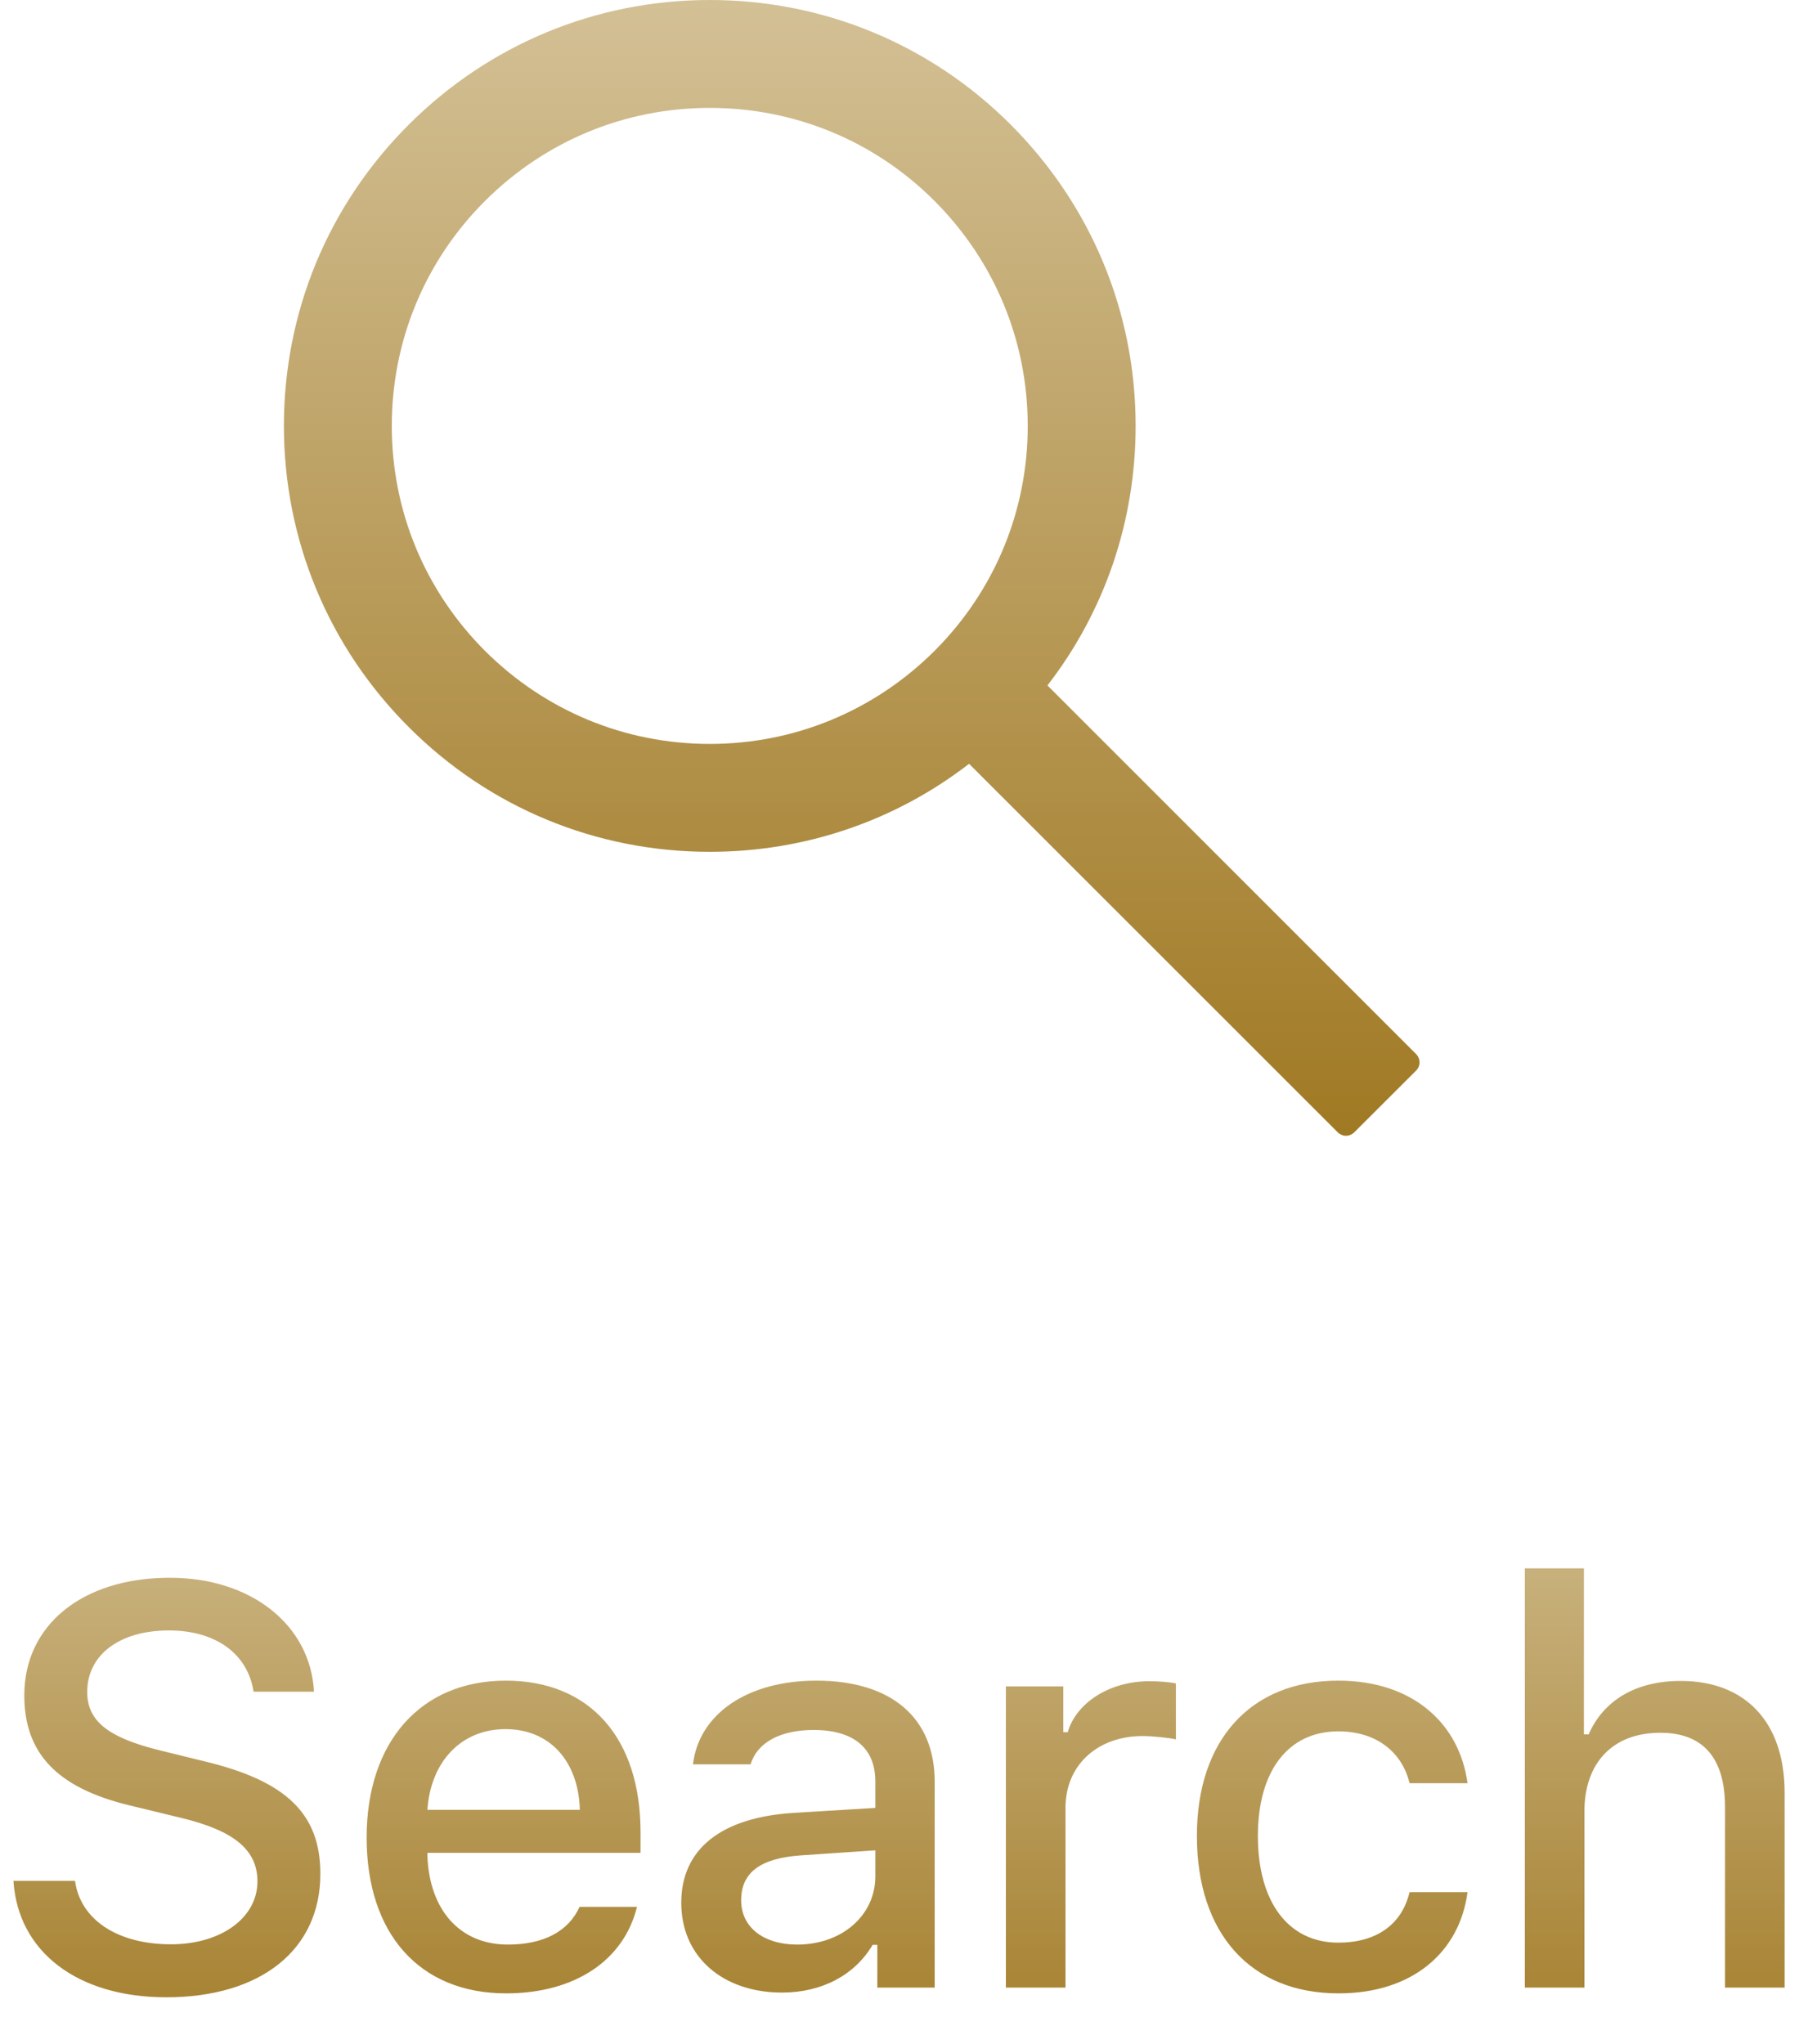 <svg width="32" height="36" viewBox="0 0 32 36" fill="none" xmlns="http://www.w3.org/2000/svg">
<path d="M24.94 18.562L18.447 12.07C19.455 10.768 20 9.175 20 7.5C20 5.495 19.217 3.615 17.802 2.197C16.387 0.78 14.502 0 12.5 0C10.498 0 8.612 0.782 7.197 2.197C5.78 3.612 5 5.495 5 7.5C5 9.502 5.782 11.387 7.197 12.802C8.612 14.22 10.495 15 12.5 15C14.175 15 15.765 14.455 17.067 13.45L23.56 19.94C23.579 19.959 23.602 19.974 23.626 19.984C23.651 19.995 23.678 20 23.705 20C23.732 20 23.759 19.995 23.783 19.984C23.808 19.974 23.831 19.959 23.85 19.94L24.94 18.852C24.959 18.833 24.974 18.811 24.984 18.786C24.995 18.761 25 18.734 25 18.707C25 18.68 24.995 18.654 24.984 18.629C24.974 18.604 24.959 18.581 24.94 18.562ZM16.46 11.46C15.4 12.517 13.995 13.1 12.5 13.1C11.005 13.1 9.6 12.517 8.54 11.46C7.482 10.4 6.9 8.995 6.9 7.5C6.9 6.005 7.482 4.597 8.54 3.54C9.6 2.482 11.005 1.9 12.5 1.9C13.995 1.9 15.402 2.48 16.46 3.54C17.517 4.6 18.1 6.005 18.1 7.5C18.1 8.995 17.517 10.402 16.46 11.46Z" fill="url(#paint0_linear)"/>
<path d="M0.237 33.12C0.315 34.37 1.365 35.171 2.928 35.171C4.598 35.171 5.642 34.331 5.642 32.998C5.642 31.943 5.047 31.362 3.601 31.016L2.825 30.825C1.907 30.601 1.536 30.308 1.536 29.795C1.536 29.136 2.112 28.711 2.976 28.711C3.797 28.711 4.363 29.121 4.466 29.79H5.53C5.467 28.613 4.422 27.783 2.991 27.783C1.453 27.783 0.428 28.613 0.428 29.854C0.428 30.879 1.009 31.484 2.283 31.792L3.191 32.012C4.124 32.236 4.534 32.578 4.534 33.13C4.534 33.774 3.89 34.238 3.011 34.238C2.068 34.238 1.414 33.804 1.321 33.12H0.237ZM10.207 33.579C10.012 34.009 9.577 34.243 8.943 34.243C8.103 34.243 7.561 33.638 7.527 32.676V32.627H11.281V32.266C11.281 30.605 10.388 29.595 8.908 29.595C7.409 29.595 6.457 30.674 6.457 32.358C6.457 34.053 7.39 35.102 8.913 35.102C10.129 35.102 10.988 34.517 11.218 33.579H10.207ZM8.903 30.449C9.68 30.449 10.188 31.011 10.212 31.87H7.527C7.585 31.016 8.127 30.449 8.903 30.449ZM13.771 35.088C14.469 35.088 15.05 34.785 15.368 34.248H15.451V35H16.461V31.372C16.461 30.259 15.709 29.595 14.376 29.595C13.17 29.595 12.311 30.176 12.204 31.069H13.219C13.336 30.684 13.742 30.464 14.328 30.464C15.045 30.464 15.416 30.791 15.416 31.372V31.836L13.976 31.924C12.711 32.002 11.998 32.554 11.998 33.506C11.998 34.473 12.745 35.088 13.771 35.088ZM14.039 34.243C13.468 34.243 13.053 33.955 13.053 33.462C13.053 32.978 13.385 32.72 14.118 32.671L15.416 32.583V33.042C15.416 33.726 14.831 34.243 14.039 34.243ZM17.715 35H18.765V31.831C18.765 31.084 19.327 30.571 20.123 30.571C20.308 30.571 20.621 30.605 20.709 30.63V29.644C20.596 29.619 20.396 29.605 20.24 29.605C19.547 29.605 18.956 29.98 18.804 30.503H18.726V29.697H17.715V35ZM25.845 31.401C25.708 30.371 24.902 29.595 23.569 29.595C22.021 29.595 21.079 30.645 21.079 32.329C21.079 34.048 22.026 35.102 23.574 35.102C24.888 35.102 25.708 34.365 25.845 33.32H24.824C24.687 33.897 24.233 34.209 23.569 34.209C22.695 34.209 22.153 33.501 22.153 32.329C22.153 31.182 22.69 30.488 23.569 30.488C24.272 30.488 24.702 30.884 24.824 31.401H25.845ZM26.855 35H27.904V31.895C27.904 31.064 28.383 30.513 29.242 30.513C29.985 30.513 30.38 30.947 30.38 31.821V35H31.43V31.572C31.43 30.317 30.732 29.6 29.599 29.6C28.798 29.6 28.236 29.951 27.978 30.542H27.895V27.617H26.855V35Z" fill="url(#paint1_linear)"/>
<defs>
<linearGradient id="paint0_linear" x1="15" y1="0" x2="15" y2="20" gradientUnits="userSpaceOnUse">
<stop stop-color="#D3C095"/>
<stop offset="1" stop-color="#A07923"/>
</linearGradient>
<linearGradient id="paint1_linear" x1="15.916" y1="25" x2="15.916" y2="37" gradientUnits="userSpaceOnUse">
<stop stop-color="#D3C095"/>
<stop offset="1" stop-color="#A07923"/>
</linearGradient>
</defs>
</svg>
